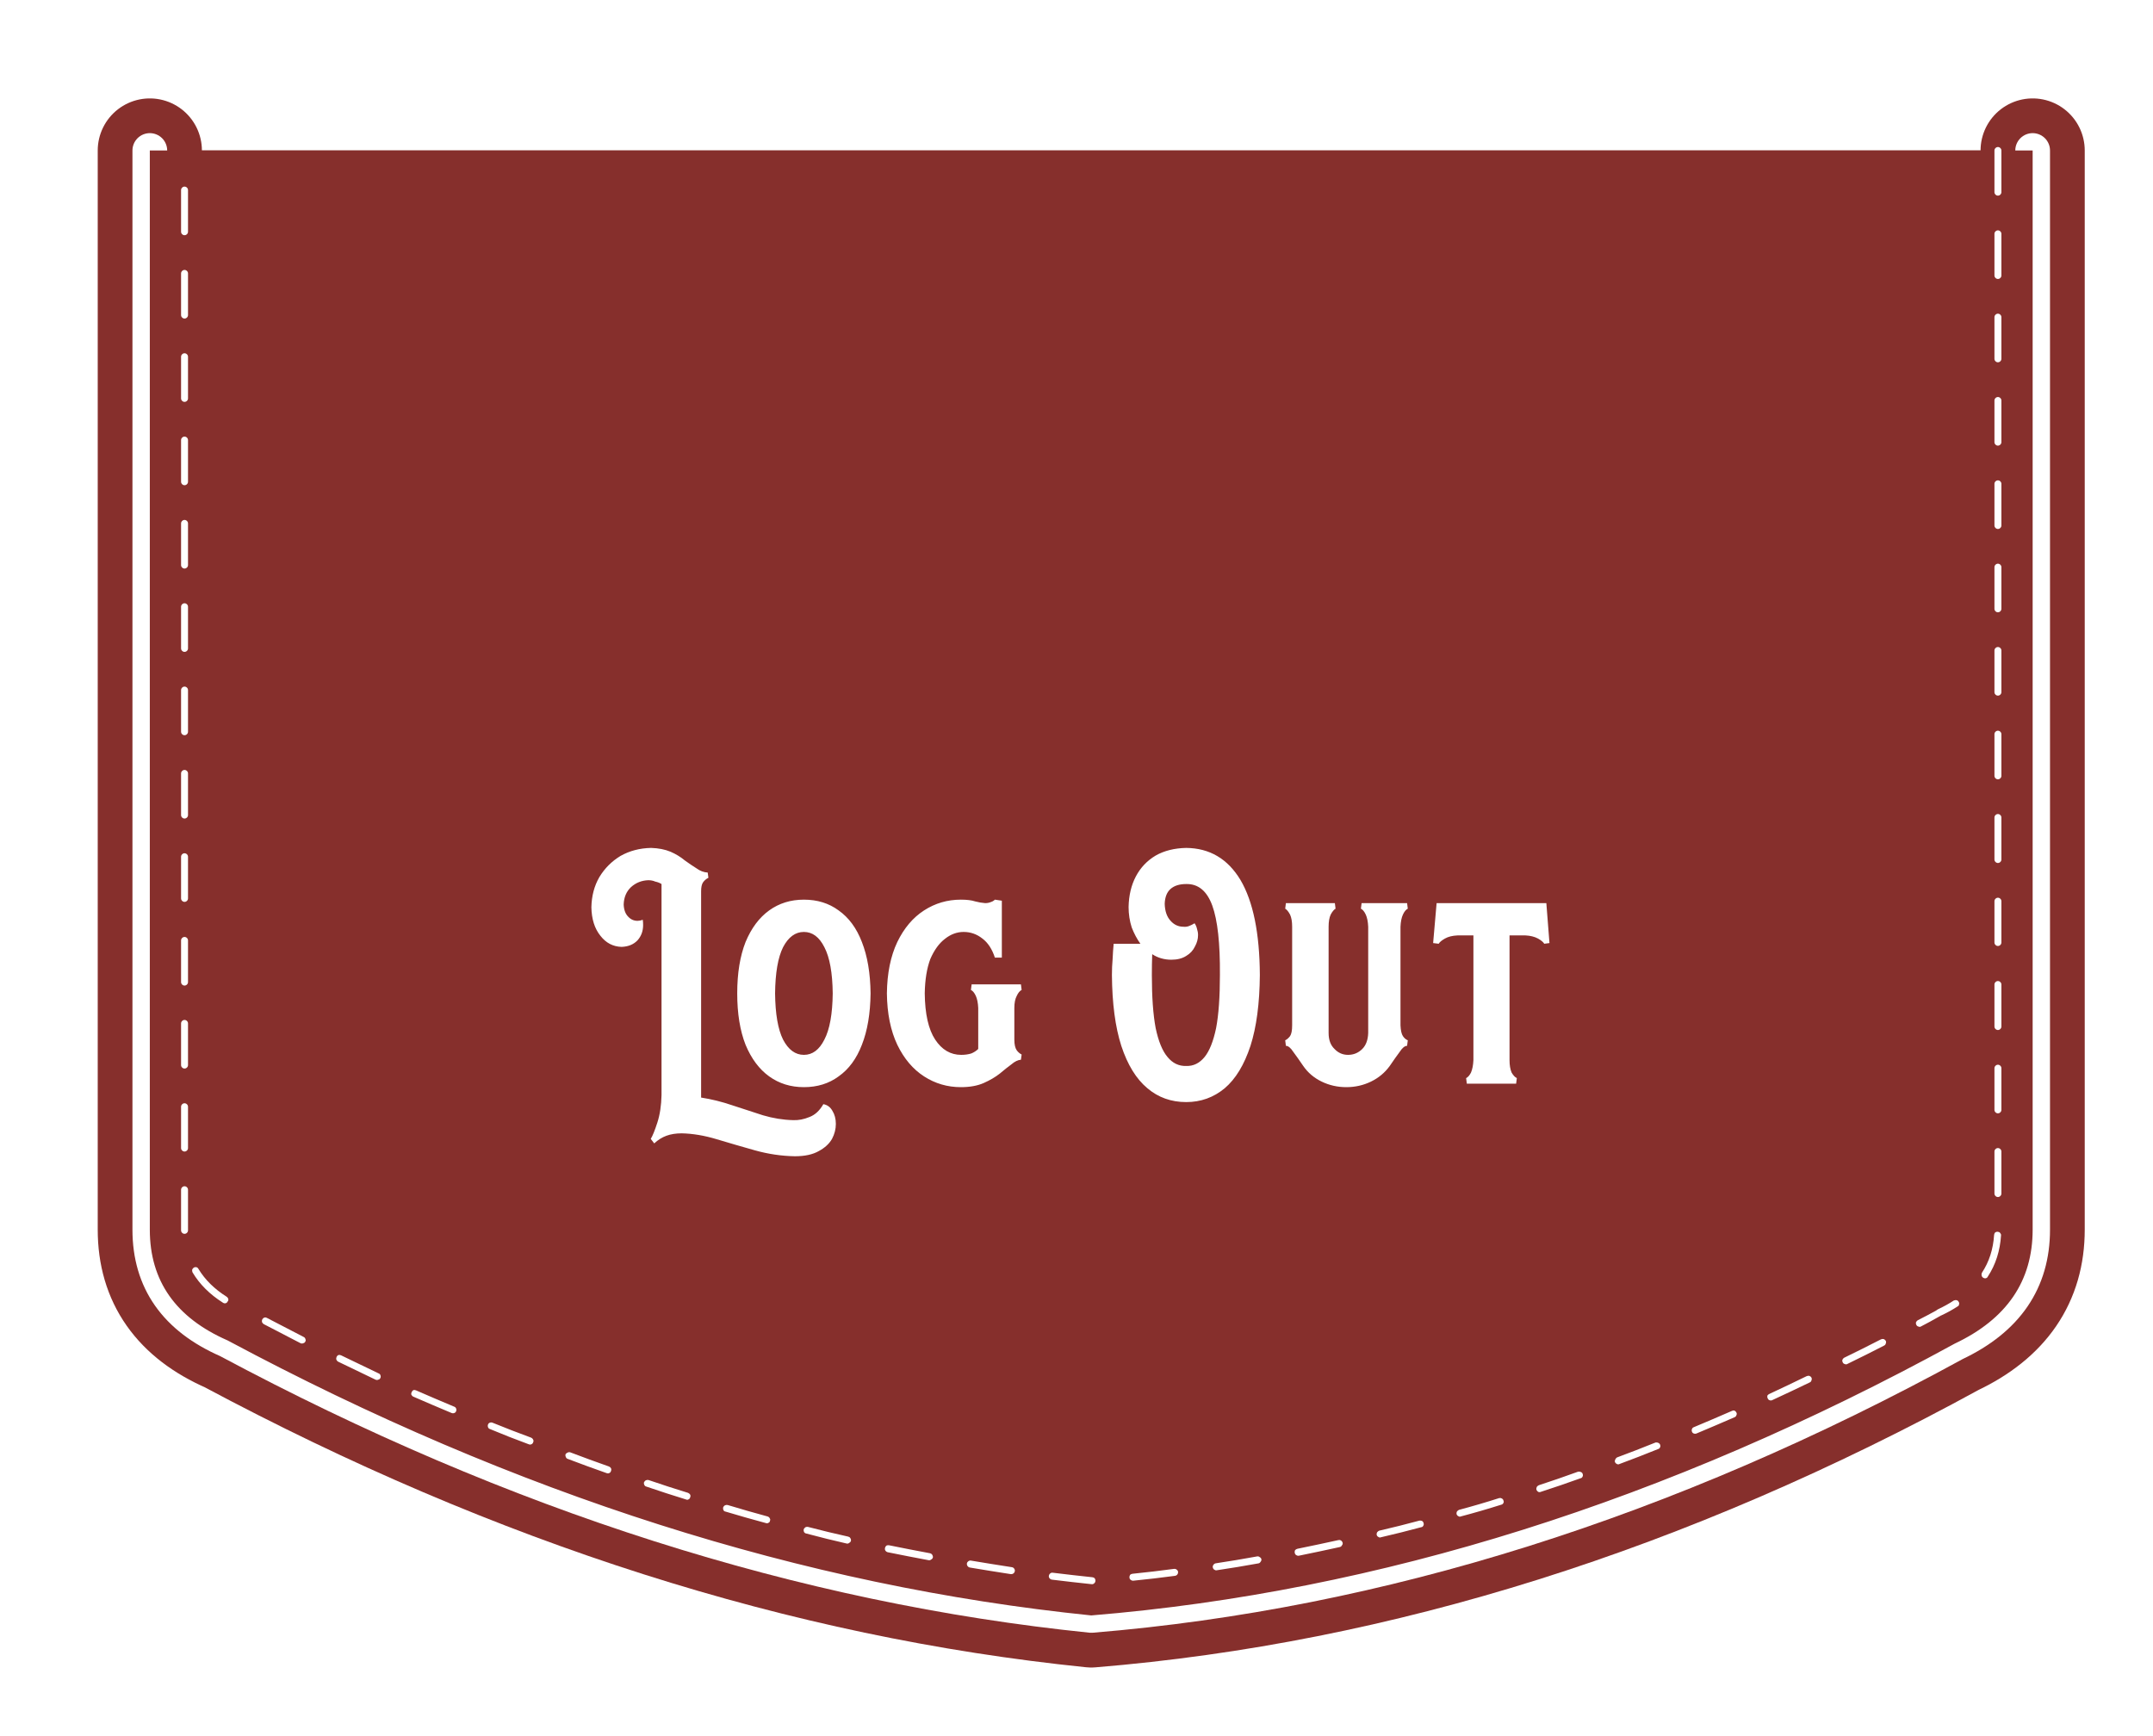 
<svg xmlns="http://www.w3.org/2000/svg" version="1.1" xmlns:xlink="http://www.w3.org/1999/xlink" preserveAspectRatio="none" x="0px" y="0px" width="310px" height="250px" viewBox="0 0 310 250">
<defs>
<filter id="Filter_1" x="-20%" y="-20%" width="140%" height="140%" color-interpolation-filters="sRGB">
<feFlood flood-color="#000000" flood-opacity="1" in="SourceGraphic" result="result1"/>

<feComposite in2="SourceGraphic" in="result1" operator="in" result="result2"/>

<feGaussianBlur in="result2" stdDeviation="1.333,1.333" result="result3"/>

<feOffset dx="2.121" dy="2.121" in="result3" result="result4"/>

<feComposite in2="result4" in="SourceGraphic" operator="over" result="result5"/>
</filter>
</defs>

<g id="Layer_5">
<g filter="url(#Filter_1)" transform="matrix( 1, 0, 0, 1, 0,0) ">
<g transform="matrix( 1, 0, 0, 1, 19.45,19.55) ">
<g id="Layer_3">
<g transform="matrix( 1, 0, 0, 1, 0,0) ">
<g>
<path stroke="#862F2C" stroke-width="15" stroke-linejoin="round" stroke-linecap="round" fill="none" d="
M 271.1 0
Q 271.1 54.05 271.1 109
L 271.1 109.05
Q 271.1 124.3 271.1 139.65 271.1 147.5 271.1 155.4 271.1 166.5 259.9 171.8 197.7 205.85 135.55 210.95 73.35 204.6 11.2 171.35 0 166.45 0 155.4 0 147.5 0 138.5 0 123.75 0 109.05
L 0 109
Q 0 54.5 0 0"/>
</g>
</g>
</g>

<g id="Layer_2">
<g transform="matrix( 1, 0, 0, 1, 0,0) ">
<g>
<g>
<path fill="#862F2C" stroke="none" d="
M 271.1 139.65
Q 271.1 124.3 271.1 109.05
L 271.1 109
Q 271.1 54.05 271.1 0
L 0 0
Q 0 54.5 0 109
L 0 109.05
Q 0 123.75 0 138.5 0 147.5 0 155.4 0 166.45 11.2 171.35 73.35 204.6 135.55 210.95 197.7 205.85 259.9 171.8 271.1 166.5 271.1 155.4 271.1 147.5 271.1 139.65 Z"/>
</g>
</g>

<g>
<path stroke="#FFFFFF" stroke-width="5" stroke-linejoin="round" stroke-linecap="round" fill="none" d="
M 271.1 0
Q 271.1 54.05 271.1 109
L 271.1 109.05
Q 271.1 124.3 271.1 139.65 271.1 147.5 271.1 155.4 271.1 166.5 259.9 171.8 197.7 205.85 135.55 210.95 73.35 204.6 11.2 171.35 0 166.45 0 155.4 0 147.5 0 138.5 0 123.75 0 109.05
L 0 109
Q 0 54.5 0 0"/>
</g>
</g>
</g>

<g id="Layer_1">
<g transform="matrix( 1, 0, 0, 1, 0,0) ">
<g>
<g>
<path fill="#862F2C" stroke="none" d="
M 265.6 5
L 265.6 0 0 0
Q 0 54.5 0 109
L 0 109.05
Q 0 123.75 0 138.5 0 147.5 0 155.4 0 166.45 11.2 171.35 73.35 204.6 135.55 210.95 197.7 205.85 259.9 171.8 271.1 166.5 271.1 155.4 271.1 147.5 271.1 139.65 271.1 124.3 271.1 109.05
L 271.1 109
Q 271.1 54.05 271.1 0
L 266.6 0 266.6 5
Q 266.6 5.5 266.6 6 266.598 6.205 266.45 6.35 266.305 6.498 266.1 6.5 265.895 6.498 265.75 6.35 265.602 6.205 265.6 6 265.6 5.5 265.6 5
M 265.6 12
Q 265.602 11.795 265.75 11.65 265.895 11.502 266.1 11.5 266.305 11.502 266.45 11.65 266.598 11.795 266.6 12 266.6 15 266.6 18 266.598 18.205 266.45 18.35 266.305 18.498 266.1 18.5 265.895 18.498 265.75 18.35 265.602 18.205 265.6 18 265.6 15 265.6 12
M 265.6 24
Q 265.602 23.795 265.75 23.65 265.895 23.502 266.1 23.5 266.305 23.502 266.45 23.65 266.598 23.795 266.6 24 266.6 27 266.6 30 266.598 30.205 266.45 30.35 266.305 30.498 266.1 30.5 265.895 30.498 265.75 30.35 265.602 30.205 265.6 30 265.6 27 265.6 24
M 266.45 35.65
Q 266.598 35.795 266.6 36 266.6 39 266.6 42 266.598 42.205 266.45 42.35 266.305 42.498 266.1 42.5 265.895 42.498 265.75 42.35 265.602 42.205 265.6 42 265.6 39 265.6 36 265.602 35.795 265.75 35.65 265.895 35.502 266.1 35.5 266.305 35.502 266.45 35.65
M 265.6 48
Q 265.602 47.795 265.75 47.65 265.895 47.502 266.1 47.5 266.305 47.502 266.45 47.65 266.598 47.795 266.6 48 266.6 51 266.6 54 266.598 54.205 266.45 54.35 266.305 54.498 266.1 54.5 265.895 54.498 265.75 54.35 265.602 54.205 265.6 54 265.6 51 265.6 48
M 265.6 60
Q 265.602 59.795 265.75 59.65 265.895 59.502 266.1 59.5 266.305 59.502 266.45 59.65 266.598 59.795 266.6 60 266.6 63 266.6 66 266.598 66.205 266.45 66.35 266.305 66.498 266.1 66.5 265.895 66.498 265.75 66.35 265.602 66.205 265.6 66 265.6 63 265.6 60
M 265.6 72
Q 265.602 71.795 265.75 71.65 265.895 71.502 266.1 71.5 266.305 71.502 266.45 71.65 266.598 71.795 266.6 72 266.6 75 266.6 78 266.598 78.205 266.45 78.35 266.305 78.498 266.1 78.5 265.895 78.498 265.75 78.35 265.602 78.205 265.6 78 265.6 75 265.6 72
M 266.45 83.7
Q 266.598 83.845 266.6 84.05 266.6 87.05 266.6 90.05 266.598 90.255 266.45 90.4 266.305 90.548 266.1 90.55 265.895 90.548 265.75 90.4 265.602 90.255 265.6 90.05 265.6 87.05 265.6 84.05 265.602 83.845 265.75 83.7 265.895 83.552 266.1 83.55 266.305 83.552 266.45 83.7
M 265.6 96.05
Q 265.602 95.845 265.75 95.7 265.895 95.552 266.1 95.55 266.305 95.552 266.45 95.7 266.598 95.845 266.6 96.05 266.6 99.05 266.6 102.1 266.598 102.305 266.45 102.45 266.305 102.598 266.1 102.6 265.895 102.598 265.75 102.45 265.602 102.305 265.6 102.1 265.6 99.05 265.6 96.05
M 182.8 197.3
Q 183.022 197.271 183.2 197.35 183.376 197.478 183.4 197.65 183.479 197.873 183.35 198.05 183.273 198.226 183.05 198.25 180.175 199.025 177.25 199.7 177.076 199.778 176.9 199.65 176.723 199.571 176.65 199.35 176.621 199.176 176.7 199 176.829 198.824 177 198.75 179.925 198.075 182.8 197.3
M 188.75 196.7
Q 188.578 196.779 188.4 196.65 188.225 196.573 188.15 196.35 188.121 196.178 188.2 196 188.327 195.825 188.5 195.75 191.412 194.975 194.3 194.05 194.495 194.008 194.65 194.1 194.861 194.2 194.9 194.4 194.992 194.595 194.9 194.75 194.8 194.961 194.6 195 191.688 195.925 188.75 196.7
M 200.3 193.15
Q 200.107 193.242 199.9 193.15 199.74 193.051 199.65 192.85 199.608 192.657 199.7 192.45 199.799 192.29 200 192.2 202.838 191.275 205.65 190.25 205.879 190.208 206.05 190.3 206.259 190.385 206.3 190.55 206.392 190.779 206.3 190.95 206.215 191.159 206 191.2 203.162 192.225 200.3 193.15
M 222.05 184.1
Q 222.12 183.92 222.3 183.85 225.05 182.7 227.8 181.5 227.987 181.408 228.15 181.45 228.367 181.555 228.45 181.75 228.542 181.937 228.45 182.1 228.394 182.317 228.2 182.4 225.45 183.6 222.7 184.75 222.499 184.829 222.3 184.75 222.12 184.681 222.05 184.5 221.97 184.3 222.05 184.1
M 211.6 189.15
Q 211.436 189.242 211.25 189.15 211.055 189.066 210.95 188.85 210.908 188.686 211 188.5 211.084 188.305 211.25 188.2 214.025 187.175 216.8 186.05 217.014 186.008 217.2 186.1 217.395 186.183 217.45 186.35 217.542 186.564 217.45 186.75 217.367 186.945 217.15 187 214.375 188.125 211.6 189.15
M 238.55 176.5
Q 238.772 176.408 238.95 176.45 239.165 176.541 239.25 176.7 239.342 176.921 239.25 177.1 239.208 177.315 239 177.4 236.312 178.7 233.6 179.95 233.415 180.042 233.2 179.95 233.034 179.896 232.95 179.7 232.858 179.515 232.9 179.3 233.004 179.135 233.2 179.05 235.887 177.8 238.55 176.5
M 266.6 109
L 266.6 109.05
Q 266.6 111.55 266.6 114.05 266.598 114.255 266.45 114.4 266.305 114.548 266.1 114.55 265.895 114.548 265.75 114.4 265.602 114.255 265.6 114.05 265.6 111.55 265.6 109.05
L 265.6 109
Q 265.6 108.55 265.6 108.1 265.602 107.895 265.75 107.75 265.895 107.602 266.1 107.6 266.305 107.602 266.45 107.75 266.598 107.895 266.6 108.1 266.6 108.55 266.6 109
M 265.6 120.1
Q 265.602 119.895 265.75 119.75 265.895 119.602 266.1 119.6 266.305 119.602 266.45 119.75 266.598 119.895 266.6 120.1 266.6 123.1 266.6 126.15 266.598 126.355 266.45 126.5 266.305 126.648 266.1 126.65 265.895 126.648 265.75 126.5 265.602 126.355 265.6 126.15 265.6 123.1 265.6 120.1
M 266.45 131.8
Q 266.598 131.945 266.6 132.15 266.6 135.15 266.6 138.15 266.598 138.355 266.45 138.5 266.305 138.648 266.1 138.65 265.895 138.648 265.75 138.5 265.602 138.355 265.6 138.15 265.6 135.15 265.6 132.15 265.602 131.945 265.75 131.8 265.895 131.652 266.1 131.65 266.305 131.652 266.45 131.8
M 265.6 144.15
Q 265.602 143.945 265.75 143.8 265.895 143.652 266.1 143.65 266.305 143.652 266.45 143.8 266.598 143.945 266.6 144.15 266.6 147.15 266.6 150.2 266.598 150.405 266.45 150.55 266.305 150.698 266.1 150.7 265.895 150.698 265.75 150.55 265.602 150.405 265.6 150.2 265.6 147.15 265.6 144.15
M 265.7 155.8
Q 265.875 155.687 266.05 155.7 266.284 155.716 266.4 155.85 266.562 156.025 266.55 156.2 266.341 159.564 264.65 162.15 264.557 162.352 264.35 162.4 264.149 162.441 263.95 162.3 263.797 162.207 263.75 162 263.709 161.799 263.8 161.6 265.359 159.236 265.55 156.15 265.566 155.965 265.7 155.8
M 249.95 171.8
Q 249.909 172.001 249.7 172.1 247.075 173.45 244.4 174.75 244.242 174.842 244.05 174.75 243.848 174.709 243.75 174.5 243.658 174.342 243.7 174.15 243.791 173.948 243.95 173.85 246.625 172.55 249.25 171.2 249.458 171.108 249.65 171.15 249.851 171.24 249.95 171.4 250.042 171.607 249.95 171.8
M 259.75 165.6
Q 259.964 165.521 260.15 165.55 260.371 165.623 260.45 165.8 260.579 165.975 260.5 166.15 260.489 166.371 260.3 166.45 259.252 167.138 257.95 167.75 257.938 167.764 257.9 167.75 257.871 167.783 257.85 167.8 257.806 167.844 257.75 167.85 256.387 168.637 255 169.35 254.843 169.442 254.65 169.35 254.45 169.311 254.35 169.1 254.258 168.944 254.3 168.75 254.39 168.55 254.55 168.45 255.887 167.775 257.2 167.05 257.339 166.928 257.5 166.85 258.748 166.262 259.75 165.6
M 5.35 5.35
Q 5.498 5.495 5.5 5.7 5.5 8.7 5.5 11.7 5.498 11.905 5.35 12.05 5.205 12.198 5 12.2 4.795 12.198 4.65 12.05 4.502 11.905 4.5 11.7 4.5 8.7 4.5 5.7 4.502 5.495 4.65 5.35 4.795 5.202 5 5.2 5.205 5.202 5.35 5.35
M 5.35 17.35
Q 5.498 17.495 5.5 17.7 5.5 20.7 5.5 23.7 5.498 23.905 5.35 24.05 5.205 24.198 5 24.2 4.795 24.198 4.65 24.05 4.502 23.905 4.5 23.7 4.5 20.7 4.5 17.7 4.502 17.495 4.65 17.35 4.795 17.202 5 17.2 5.205 17.202 5.35 17.35
M 5.35 29.35
Q 5.498 29.495 5.5 29.7 5.5 32.7 5.5 35.7 5.498 35.905 5.35 36.05 5.205 36.198 5 36.2 4.795 36.198 4.65 36.05 4.502 35.905 4.5 35.7 4.5 32.7 4.5 29.7 4.502 29.495 4.65 29.35 4.795 29.202 5 29.2 5.205 29.202 5.35 29.35
M 5.35 41.35
Q 5.498 41.495 5.5 41.7 5.5 44.7 5.5 47.7 5.498 47.905 5.35 48.05 5.205 48.198 5 48.2 4.795 48.198 4.65 48.05 4.502 47.905 4.5 47.7 4.5 44.7 4.5 41.7 4.502 41.495 4.65 41.35 4.795 41.202 5 41.2 5.205 41.202 5.35 41.35
M 5.35 53.35
Q 5.498 53.495 5.5 53.7 5.5 56.7 5.5 59.7 5.498 59.905 5.35 60.05 5.205 60.198 5 60.2 4.795 60.198 4.65 60.05 4.502 59.905 4.5 59.7 4.5 56.7 4.5 53.7 4.502 53.495 4.65 53.35 4.795 53.202 5 53.2 5.205 53.202 5.35 53.35
M 5.35 65.35
Q 5.498 65.495 5.5 65.7 5.5 68.7 5.5 71.7 5.498 71.905 5.35 72.05 5.205 72.198 5 72.2 4.795 72.198 4.65 72.05 4.502 71.905 4.5 71.7 4.5 68.7 4.5 65.7 4.502 65.495 4.65 65.35 4.795 65.202 5 65.2 5.205 65.202 5.35 65.35
M 5.35 77.35
Q 5.498 77.495 5.5 77.7 5.5 80.7 5.5 83.7 5.498 83.905 5.35 84.05 5.205 84.198 5 84.2 4.795 84.198 4.65 84.05 4.502 83.905 4.5 83.7 4.5 80.7 4.5 77.7 4.502 77.495 4.65 77.35 4.795 77.202 5 77.2 5.205 77.202 5.35 77.35
M 5.35 89.35
Q 5.498 89.495 5.5 89.7 5.5 92.7 5.5 95.7 5.498 95.905 5.35 96.05 5.205 96.198 5 96.2 4.795 96.198 4.65 96.05 4.502 95.905 4.5 95.7 4.5 92.7 4.5 89.7 4.502 89.495 4.65 89.35 4.795 89.202 5 89.2 5.205 89.202 5.35 89.35
M 5.35 101.35
Q 5.498 101.495 5.5 101.7 5.5 104.7 5.5 107.7 5.498 107.905 5.35 108.05 5.205 108.198 5 108.2 4.795 108.198 4.65 108.05 4.502 107.905 4.5 107.7 4.5 104.7 4.5 101.7 4.502 101.495 4.65 101.35 4.795 101.202 5 101.2 5.205 101.202 5.35 101.35
M 5.35 113.4
Q 5.498 113.545 5.5 113.75 5.5 116.75 5.5 119.75 5.498 119.955 5.35 120.1 5.205 120.248 5 120.25 4.795 120.248 4.65 120.1 4.502 119.955 4.5 119.75 4.5 116.75 4.5 113.75 4.502 113.545 4.65 113.4 4.795 113.252 5 113.25 5.205 113.252 5.35 113.4
M 5.35 125.35
Q 5.498 125.495 5.5 125.7 5.5 128.7 5.5 131.7 5.498 131.905 5.35 132.05 5.205 132.198 5 132.2 4.795 132.198 4.65 132.05 4.502 131.905 4.5 131.7 4.5 128.7 4.5 125.7 4.502 125.495 4.65 125.35 4.795 125.202 5 125.2 5.205 125.202 5.35 125.35
M 5.5 137.7
Q 5.5 138.1 5.5 138.5 5.5 141.1 5.5 143.65 5.498 143.855 5.35 144 5.205 144.148 5 144.15 4.795 144.148 4.65 144 4.502 143.855 4.5 143.65 4.5 141.1 4.5 138.5 4.5 138.1 4.5 137.7 4.502 137.495 4.65 137.35 4.795 137.202 5 137.2 5.205 137.202 5.35 137.35 5.498 137.495 5.5 137.7
M 22.1 171.75
Q 21.908 171.842 21.7 171.75 19.075 170.4 16.4 169 16.239 168.9 16.15 168.7 16.108 168.505 16.2 168.3 16.3 168.139 16.5 168.05 16.694 168.009 16.85 168.1 19.525 169.5 22.15 170.85 22.359 170.949 22.4 171.15 22.492 171.343 22.4 171.5 22.301 171.71 22.1 171.75
M 5.35 149.3
Q 5.498 149.445 5.5 149.65 5.5 152.6 5.5 155.4 5.5 155.45 5.5 155.5 5.498 155.705 5.35 155.85 5.205 155.998 5 156 4.795 155.998 4.65 155.85 4.502 155.705 4.5 155.5 4.5 155.45 4.5 155.4 4.5 152.6 4.5 149.65 4.502 149.445 4.65 149.3 4.795 149.152 5 149.15 5.205 149.152 5.35 149.3
M 6.15 161.55
Q 6.071 161.373 6.1 161.15 6.174 160.978 6.35 160.85 6.527 160.771 6.7 160.8 6.922 160.874 7 161.05 8.427 163.397 11.05 165.05 11.252 165.192 11.3 165.4 11.341 165.601 11.2 165.75 11.108 165.952 10.9 166 10.7 166.041 10.5 165.9 7.673 164.103 6.15 161.55
M 37.95 179.45
Q 37.756 179.367 37.65 179.15 37.608 178.987 37.7 178.8 37.783 178.605 37.95 178.5 38.163 178.458 38.35 178.55 41.1 179.75 43.85 180.9 44.03 180.97 44.1 181.15 44.179 181.35 44.1 181.55 44.03 181.731 43.85 181.8 43.651 181.879 43.45 181.8 40.7 180.65 37.95 179.45
M 32.9 177
Q 32.722 177.092 32.5 177 29.825 175.7 27.1 174.4 26.942 174.315 26.85 174.1 26.808 173.921 26.9 173.7 26.985 173.541 27.15 173.45 27.378 173.408 27.55 173.5 30.275 174.8 32.95 176.1 33.158 176.185 33.2 176.35 33.292 176.579 33.2 176.75 33.115 176.959 32.9 177
M 48.95 184.1
Q 48.769 184.043 48.7 183.85 48.621 183.65 48.7 183.45 48.769 183.27 48.95 183.2 49.15 183.121 49.35 183.2 52.138 184.337 54.9 185.35 55.116 185.455 55.2 185.65 55.292 185.835 55.2 186 55.145 186.216 54.95 186.3 54.764 186.392 54.55 186.3 51.763 185.275 48.95 184.1
M 60.15 188.4
Q 59.984 188.345 59.9 188.15 59.808 187.965 59.85 187.75 59.955 187.584 60.15 187.5 60.336 187.408 60.5 187.45 63.325 188.525 66.1 189.5 66.315 189.591 66.4 189.75 66.492 189.971 66.4 190.15 66.359 190.365 66.15 190.45 65.979 190.542 65.75 190.45 62.975 189.475 60.15 188.4
M 71.4 191.5
Q 71.607 191.408 71.8 191.45 74.65 192.425 77.5 193.3 77.701 193.39 77.8 193.55 77.892 193.756 77.8 193.95 77.761 194.151 77.55 194.25 77.393 194.341 77.2 194.25 74.35 193.375 71.5 192.4 71.299 192.36 71.2 192.15 71.108 191.993 71.15 191.8 71.24 191.599 71.4 191.5
M 82.9 196
Q 82.701 195.974 82.6 195.8 82.508 195.608 82.55 195.4 82.626 195.201 82.8 195.1 82.992 195.009 83.2 195.05 86.087 195.925 88.95 196.7 89.173 196.775 89.25 196.95 89.379 197.128 89.3 197.3 89.275 197.523 89.1 197.6 88.922 197.729 88.7 197.65 85.812 196.875 82.9 196
M 159.95 203.2
Q 159.843 203.404 159.65 203.45 156.637 204 153.6 204.45 153.419 204.477 153.25 204.35 153.082 204.228 153.05 204 153.023 203.819 153.15 203.65 153.272 203.482 153.45 203.45 156.463 203 159.45 202.45 159.654 202.422 159.8 202.55 160.004 202.657 160.05 202.85 160.078 203.054 159.95 203.2
M 147.45 204.25
Q 147.682 204.223 147.85 204.35 148.019 204.473 148.05 204.65 148.077 204.882 147.95 205.05 147.827 205.218 147.6 205.25 144.612 205.65 141.6 205.95 141.39 205.963 141.2 205.8 141.068 205.699 141.05 205.5 141.036 205.29 141.15 205.1 141.301 204.968 141.5 204.95 144.488 204.65 147.45 204.25
M 135.95 206.35
Q 135.809 206.476 135.6 206.45 132.75 206.15 129.9 205.8 129.686 205.769 129.55 205.6 129.423 205.446 129.45 205.25 129.481 205.036 129.65 204.9 129.805 204.774 130 204.8 132.85 205.15 135.7 205.45 135.913 205.468 136.05 205.6 136.176 205.791 136.15 206 136.132 206.212 135.95 206.35
M 124.1 204
Q 124.328 204.032 124.45 204.2 124.577 204.369 124.55 204.55 124.518 204.778 124.35 204.9 124.181 205.027 123.95 205 121.025 204.55 118.05 204.05 117.871 204.017 117.75 203.85 117.622 203.68 117.65 203.45 117.683 203.271 117.85 203.15 118.02 203.023 118.2 203.05 121.175 203.55 124.1 204
M 112.35 202
Q 112.543 202.046 112.65 202.2 112.778 202.397 112.75 202.6 112.704 202.793 112.5 202.9 112.353 203.028 112.15 203 109.2 202.45 106.25 201.85 106.044 201.803 105.9 201.6 105.81 201.452 105.85 201.25 105.897 201.044 106.05 200.9 106.247 200.81 106.45 200.85 109.4 201.45 112.35 202
M 100.55 199.6
Q 100.758 199.648 100.85 199.8 100.991 199.999 100.95 200.2 100.902 200.408 100.7 200.5 100.551 200.641 100.35 200.6 97.438 199.938 94.5 199.15 94.327 199.126 94.2 198.95 94.121 198.773 94.15 198.55 94.224 198.378 94.4 198.25 94.578 198.171 94.75 198.2 97.662 198.963 100.55 199.6
M 171.15 200.1
Q 171.351 200.059 171.5 200.15 171.703 200.293 171.75 200.5 171.791 200.701 171.65 200.85 171.557 201.052 171.35 201.1 168.4 201.75 165.45 202.35 165.247 202.39 165.05 202.25 164.897 202.156 164.85 201.95 164.81 201.748 164.9 201.55 165.044 201.397 165.25 201.35 168.2 200.75 171.15 200.1 Z"/>

<path fill="#FFFFFF" stroke="none" d="
M 171.5 200.15
Q 171.351 200.059 171.15 200.1 168.2 200.75 165.25 201.35 165.044 201.397 164.9 201.55 164.81 201.748 164.85 201.95 164.897 202.156 165.05 202.25 165.247 202.39 165.45 202.35 168.4 201.75 171.35 201.1 171.557 201.052 171.65 200.85 171.791 200.701 171.75 200.5 171.703 200.293 171.5 200.15
M 100.85 199.8
Q 100.758 199.648 100.55 199.6 97.662 198.963 94.75 198.2 94.578 198.171 94.4 198.25 94.224 198.378 94.15 198.55 94.121 198.773 94.2 198.95 94.327 199.126 94.5 199.15 97.438 199.938 100.35 200.6 100.551 200.641 100.7 200.5 100.902 200.408 100.95 200.2 100.991 199.999 100.85 199.8
M 112.65 202.2
Q 112.543 202.046 112.35 202 109.4 201.45 106.45 200.85 106.247 200.81 106.05 200.9 105.897 201.044 105.85 201.25 105.81 201.452 105.9 201.6 106.044 201.803 106.25 201.85 109.2 202.45 112.15 203 112.353 203.028 112.5 202.9 112.704 202.793 112.75 202.6 112.778 202.397 112.65 202.2
M 124.45 204.2
Q 124.328 204.032 124.1 204 121.175 203.55 118.2 203.05 118.02 203.023 117.85 203.15 117.683 203.271 117.65 203.45 117.622 203.68 117.75 203.85 117.871 204.017 118.05 204.05 121.025 204.55 123.95 205 124.181 205.027 124.35 204.9 124.518 204.778 124.55 204.55 124.577 204.369 124.45 204.2
M 135.6 206.45
Q 135.809 206.476 135.95 206.35 136.132 206.212 136.15 206 136.176 205.791 136.05 205.6 135.913 205.468 135.7 205.45 132.85 205.15 130 204.8 129.805 204.774 129.65 204.9 129.481 205.036 129.45 205.25 129.423 205.446 129.55 205.6 129.686 205.769 129.9 205.8 132.75 206.15 135.6 206.45
M 147.85 204.35
Q 147.682 204.223 147.45 204.25 144.488 204.65 141.5 204.95 141.301 204.968 141.15 205.1 141.036 205.29 141.05 205.5 141.068 205.699 141.2 205.8 141.39 205.963 141.6 205.95 144.612 205.65 147.6 205.25 147.827 205.218 147.95 205.05 148.077 204.882 148.05 204.65 148.019 204.473 147.85 204.35
M 159.65 203.45
Q 159.843 203.404 159.95 203.2 160.078 203.054 160.05 202.85 160.004 202.657 159.8 202.55 159.654 202.422 159.45 202.45 156.463 203 153.45 203.45 153.272 203.482 153.15 203.65 153.023 203.819 153.05 204 153.082 204.228 153.25 204.35 153.419 204.477 153.6 204.45 156.637 204 159.65 203.45
M 82.6 195.8
Q 82.701 195.974 82.9 196 85.812 196.875 88.7 197.65 88.922 197.729 89.1 197.6 89.275 197.523 89.3 197.3 89.379 197.128 89.25 196.95 89.173 196.775 88.95 196.7 86.087 195.925 83.2 195.05 82.992 195.009 82.8 195.1 82.626 195.201 82.55 195.4 82.508 195.608 82.6 195.8
M 71.8 191.45
Q 71.607 191.408 71.4 191.5 71.24 191.599 71.15 191.8 71.108 191.993 71.2 192.15 71.299 192.36 71.5 192.4 74.35 193.375 77.2 194.25 77.393 194.341 77.55 194.25 77.761 194.151 77.8 193.95 77.892 193.756 77.8 193.55 77.701 193.39 77.5 193.3 74.65 192.425 71.8 191.45
M 59.9 188.15
Q 59.984 188.345 60.15 188.4 62.975 189.475 65.75 190.45 65.979 190.542 66.15 190.45 66.359 190.365 66.4 190.15 66.492 189.971 66.4 189.75 66.315 189.591 66.1 189.5 63.325 188.525 60.5 187.45 60.336 187.408 60.15 187.5 59.955 187.584 59.85 187.75 59.808 187.965 59.9 188.15
M 48.7 183.85
Q 48.769 184.043 48.95 184.1 51.763 185.275 54.55 186.3 54.764 186.392 54.95 186.3 55.145 186.216 55.2 186 55.292 185.835 55.2 185.65 55.116 185.455 54.9 185.35 52.138 184.337 49.35 183.2 49.15 183.121 48.95 183.2 48.769 183.27 48.7 183.45 48.621 183.65 48.7 183.85
M 32.5 177
Q 32.722 177.092 32.9 177 33.115 176.959 33.2 176.75 33.292 176.579 33.2 176.35 33.158 176.185 32.95 176.1 30.275 174.8 27.55 173.5 27.378 173.408 27.15 173.45 26.985 173.541 26.9 173.7 26.808 173.921 26.85 174.1 26.942 174.315 27.1 174.4 29.825 175.7 32.5 177
M 37.65 179.15
Q 37.756 179.367 37.95 179.45 40.7 180.65 43.45 181.8 43.651 181.879 43.85 181.8 44.03 181.731 44.1 181.55 44.179 181.35 44.1 181.15 44.03 180.97 43.85 180.9 41.1 179.75 38.35 178.55 38.163 178.458 37.95 178.5 37.783 178.605 37.7 178.8 37.608 178.987 37.65 179.15
M 6.1 161.15
Q 6.071 161.373 6.15 161.55 7.673 164.103 10.5 165.9 10.7 166.041 10.9 166 11.108 165.952 11.2 165.75 11.341 165.601 11.3 165.4 11.252 165.192 11.05 165.05 8.427 163.397 7 161.05 6.922 160.874 6.7 160.8 6.527 160.771 6.35 160.85 6.174 160.978 6.1 161.15
M 5.5 149.65
Q 5.498 149.445 5.35 149.3 5.205 149.152 5 149.15 4.795 149.152 4.65 149.3 4.502 149.445 4.5 149.65 4.5 152.6 4.5 155.4 4.5 155.45 4.5 155.5 4.502 155.705 4.65 155.85 4.795 155.998 5 156 5.205 155.998 5.35 155.85 5.498 155.705 5.5 155.5 5.5 155.45 5.5 155.4 5.5 152.6 5.5 149.65
M 21.7 171.75
Q 21.908 171.842 22.1 171.75 22.301 171.71 22.4 171.5 22.492 171.343 22.4 171.15 22.359 170.949 22.15 170.85 19.525 169.5 16.85 168.1 16.694 168.009 16.5 168.05 16.3 168.139 16.2 168.3 16.108 168.505 16.15 168.7 16.239 168.9 16.4 169 19.075 170.4 21.7 171.75
M 5.5 138.5
Q 5.5 138.1 5.5 137.7 5.498 137.495 5.35 137.35 5.205 137.202 5 137.2 4.795 137.202 4.65 137.35 4.502 137.495 4.5 137.7 4.5 138.1 4.5 138.5 4.5 141.1 4.5 143.65 4.502 143.855 4.65 144 4.795 144.148 5 144.15 5.205 144.148 5.35 144 5.498 143.855 5.5 143.65 5.5 141.1 5.5 138.5
M 5.5 125.7
Q 5.498 125.495 5.35 125.35 5.205 125.202 5 125.2 4.795 125.202 4.65 125.35 4.502 125.495 4.5 125.7 4.5 128.7 4.5 131.7 4.502 131.905 4.65 132.05 4.795 132.198 5 132.2 5.205 132.198 5.35 132.05 5.498 131.905 5.5 131.7 5.5 128.7 5.5 125.7
M 5.5 113.75
Q 5.498 113.545 5.35 113.4 5.205 113.252 5 113.25 4.795 113.252 4.65 113.4 4.502 113.545 4.5 113.75 4.5 116.75 4.5 119.75 4.502 119.955 4.65 120.1 4.795 120.248 5 120.25 5.205 120.248 5.35 120.1 5.498 119.955 5.5 119.75 5.5 116.75 5.5 113.75
M 5.5 101.7
Q 5.498 101.495 5.35 101.35 5.205 101.202 5 101.2 4.795 101.202 4.65 101.35 4.502 101.495 4.5 101.7 4.5 104.7 4.5 107.7 4.502 107.905 4.65 108.05 4.795 108.198 5 108.2 5.205 108.198 5.35 108.05 5.498 107.905 5.5 107.7 5.5 104.7 5.5 101.7
M 5.5 89.7
Q 5.498 89.495 5.35 89.35 5.205 89.202 5 89.2 4.795 89.202 4.65 89.35 4.502 89.495 4.5 89.7 4.5 92.7 4.5 95.7 4.502 95.905 4.65 96.05 4.795 96.198 5 96.2 5.205 96.198 5.35 96.05 5.498 95.905 5.5 95.7 5.5 92.7 5.5 89.7
M 5.5 77.7
Q 5.498 77.495 5.35 77.35 5.205 77.202 5 77.2 4.795 77.202 4.65 77.35 4.502 77.495 4.5 77.7 4.5 80.7 4.5 83.7 4.502 83.905 4.65 84.05 4.795 84.198 5 84.2 5.205 84.198 5.35 84.05 5.498 83.905 5.5 83.7 5.5 80.7 5.5 77.7
M 5.5 65.7
Q 5.498 65.495 5.35 65.35 5.205 65.202 5 65.2 4.795 65.202 4.65 65.35 4.502 65.495 4.5 65.7 4.5 68.7 4.5 71.7 4.502 71.905 4.65 72.05 4.795 72.198 5 72.2 5.205 72.198 5.35 72.05 5.498 71.905 5.5 71.7 5.5 68.7 5.5 65.7
M 5.5 53.7
Q 5.498 53.495 5.35 53.35 5.205 53.202 5 53.2 4.795 53.202 4.65 53.35 4.502 53.495 4.5 53.7 4.5 56.7 4.5 59.7 4.502 59.905 4.65 60.05 4.795 60.198 5 60.2 5.205 60.198 5.35 60.05 5.498 59.905 5.5 59.7 5.5 56.7 5.5 53.7
M 5.5 41.7
Q 5.498 41.495 5.35 41.35 5.205 41.202 5 41.2 4.795 41.202 4.65 41.35 4.502 41.495 4.5 41.7 4.5 44.7 4.5 47.7 4.502 47.905 4.65 48.05 4.795 48.198 5 48.2 5.205 48.198 5.35 48.05 5.498 47.905 5.5 47.7 5.5 44.7 5.5 41.7
M 5.5 29.7
Q 5.498 29.495 5.35 29.35 5.205 29.202 5 29.2 4.795 29.202 4.65 29.35 4.502 29.495 4.5 29.7 4.5 32.7 4.5 35.7 4.502 35.905 4.65 36.05 4.795 36.198 5 36.2 5.205 36.198 5.35 36.05 5.498 35.905 5.5 35.7 5.5 32.7 5.5 29.7
M 5.5 17.7
Q 5.498 17.495 5.35 17.35 5.205 17.202 5 17.2 4.795 17.202 4.65 17.35 4.502 17.495 4.5 17.7 4.5 20.7 4.5 23.7 4.502 23.905 4.65 24.05 4.795 24.198 5 24.2 5.205 24.198 5.35 24.05 5.498 23.905 5.5 23.7 5.5 20.7 5.5 17.7
M 5.5 5.7
Q 5.498 5.495 5.35 5.35 5.205 5.202 5 5.2 4.795 5.202 4.65 5.35 4.502 5.495 4.5 5.7 4.5 8.7 4.5 11.7 4.502 11.905 4.65 12.05 4.795 12.198 5 12.2 5.205 12.198 5.35 12.05 5.498 11.905 5.5 11.7 5.5 8.7 5.5 5.7
M 260.15 165.55
Q 259.964 165.521 259.75 165.6 258.748 166.262 257.5 166.85 257.339 166.928 257.2 167.05 255.887 167.775 254.55 168.45 254.39 168.55 254.3 168.75 254.258 168.944 254.35 169.1 254.45 169.311 254.65 169.35 254.843 169.442 255 169.35 256.387 168.637 257.75 167.85 257.806 167.844 257.85 167.8 257.871 167.783 257.9 167.75 257.938 167.764 257.95 167.75 259.252 167.138 260.3 166.45 260.489 166.371 260.5 166.15 260.579 165.975 260.45 165.8 260.371 165.623 260.15 165.55
M 249.7 172.1
Q 249.909 172.001 249.95 171.8 250.042 171.607 249.95 171.4 249.851 171.24 249.65 171.15 249.458 171.108 249.25 171.2 246.625 172.55 243.95 173.85 243.791 173.948 243.7 174.15 243.658 174.342 243.75 174.5 243.848 174.709 244.05 174.75 244.242 174.842 244.4 174.75 247.075 173.45 249.7 172.1
M 266.05 155.7
Q 265.875 155.687 265.7 155.8 265.566 155.965 265.55 156.15 265.359 159.236 263.8 161.6 263.709 161.799 263.75 162 263.797 162.207 263.95 162.3 264.149 162.441 264.35 162.4 264.557 162.352 264.65 162.15 266.341 159.564 266.55 156.2 266.562 156.025 266.4 155.85 266.284 155.716 266.05 155.7
M 265.75 143.8
Q 265.602 143.945 265.6 144.15 265.6 147.15 265.6 150.2 265.602 150.405 265.75 150.55 265.895 150.698 266.1 150.7 266.305 150.698 266.45 150.55 266.598 150.405 266.6 150.2 266.6 147.15 266.6 144.15 266.598 143.945 266.45 143.8 266.305 143.652 266.1 143.65 265.895 143.652 265.75 143.8
M 266.6 132.15
Q 266.598 131.945 266.45 131.8 266.305 131.652 266.1 131.65 265.895 131.652 265.75 131.8 265.602 131.945 265.6 132.15 265.6 135.15 265.6 138.15 265.602 138.355 265.75 138.5 265.895 138.648 266.1 138.65 266.305 138.648 266.45 138.5 266.598 138.355 266.6 138.15 266.6 135.15 266.6 132.15
M 265.75 119.75
Q 265.602 119.895 265.6 120.1 265.6 123.1 265.6 126.15 265.602 126.355 265.75 126.5 265.895 126.648 266.1 126.65 266.305 126.648 266.45 126.5 266.598 126.355 266.6 126.15 266.6 123.1 266.6 120.1 266.598 119.895 266.45 119.75 266.305 119.602 266.1 119.6 265.895 119.602 265.75 119.75
M 266.6 109.05
L 266.6 109
Q 266.6 108.55 266.6 108.1 266.598 107.895 266.45 107.75 266.305 107.602 266.1 107.6 265.895 107.602 265.75 107.75 265.602 107.895 265.6 108.1 265.6 108.55 265.6 109
L 265.6 109.05
Q 265.6 111.55 265.6 114.05 265.602 114.255 265.75 114.4 265.895 114.548 266.1 114.55 266.305 114.548 266.45 114.4 266.598 114.255 266.6 114.05 266.6 111.55 266.6 109.05
M 238.95 176.45
Q 238.772 176.408 238.55 176.5 235.887 177.8 233.2 179.05 233.004 179.135 232.9 179.3 232.858 179.515 232.95 179.7 233.034 179.896 233.2 179.95 233.415 180.042 233.6 179.95 236.312 178.7 239 177.4 239.208 177.315 239.25 177.1 239.342 176.921 239.25 176.7 239.165 176.541 238.95 176.45
M 211.25 189.15
Q 211.436 189.242 211.6 189.15 214.375 188.125 217.15 187 217.367 186.945 217.45 186.75 217.542 186.564 217.45 186.35 217.395 186.183 217.2 186.1 217.014 186.008 216.8 186.05 214.025 187.175 211.25 188.2 211.084 188.305 211 188.5 210.908 188.686 210.95 188.85 211.055 189.066 211.25 189.15
M 222.3 183.85
Q 222.12 183.92 222.05 184.1 221.97 184.3 222.05 184.5 222.12 184.681 222.3 184.75 222.499 184.829 222.7 184.75 225.45 183.6 228.2 182.4 228.394 182.317 228.45 182.1 228.542 181.937 228.45 181.75 228.367 181.555 228.15 181.45 227.987 181.408 227.8 181.5 225.05 182.7 222.3 183.85
M 199.9 193.15
Q 200.107 193.242 200.3 193.15 203.162 192.225 206 191.2 206.215 191.159 206.3 190.95 206.392 190.779 206.3 190.55 206.259 190.385 206.05 190.3 205.879 190.208 205.65 190.25 202.838 191.275 200 192.2 199.799 192.29 199.7 192.45 199.608 192.657 199.65 192.85 199.74 193.051 199.9 193.15
M 188.4 196.65
Q 188.578 196.779 188.75 196.7 191.688 195.925 194.6 195 194.8 194.961 194.9 194.75 194.992 194.595 194.9 194.4 194.861 194.2 194.65 194.1 194.495 194.008 194.3 194.05 191.412 194.975 188.5 195.75 188.327 195.825 188.2 196 188.121 196.178 188.15 196.35 188.225 196.573 188.4 196.65
M 183.2 197.35
Q 183.022 197.271 182.8 197.3 179.925 198.075 177 198.75 176.829 198.824 176.7 199 176.621 199.176 176.65 199.35 176.723 199.571 176.9 199.65 177.076 199.778 177.25 199.7 180.175 199.025 183.05 198.25 183.273 198.226 183.35 198.05 183.479 197.873 183.4 197.65 183.376 197.478 183.2 197.35
M 265.75 95.7
Q 265.602 95.845 265.6 96.05 265.6 99.05 265.6 102.1 265.602 102.305 265.75 102.45 265.895 102.598 266.1 102.6 266.305 102.598 266.45 102.45 266.598 102.305 266.6 102.1 266.6 99.05 266.6 96.05 266.598 95.845 266.45 95.7 266.305 95.552 266.1 95.55 265.895 95.552 265.75 95.7
M 266.6 84.05
Q 266.598 83.845 266.45 83.7 266.305 83.552 266.1 83.55 265.895 83.552 265.75 83.7 265.602 83.845 265.6 84.05 265.6 87.05 265.6 90.05 265.602 90.255 265.75 90.4 265.895 90.548 266.1 90.55 266.305 90.548 266.45 90.4 266.598 90.255 266.6 90.05 266.6 87.05 266.6 84.05
M 265.75 71.65
Q 265.602 71.795 265.6 72 265.6 75 265.6 78 265.602 78.205 265.75 78.35 265.895 78.498 266.1 78.5 266.305 78.498 266.45 78.35 266.598 78.205 266.6 78 266.6 75 266.6 72 266.598 71.795 266.45 71.65 266.305 71.502 266.1 71.5 265.895 71.502 265.75 71.65
M 265.75 59.65
Q 265.602 59.795 265.6 60 265.6 63 265.6 66 265.602 66.205 265.75 66.35 265.895 66.498 266.1 66.5 266.305 66.498 266.45 66.35 266.598 66.205 266.6 66 266.6 63 266.6 60 266.598 59.795 266.45 59.65 266.305 59.502 266.1 59.5 265.895 59.502 265.75 59.65
M 265.75 47.65
Q 265.602 47.795 265.6 48 265.6 51 265.6 54 265.602 54.205 265.75 54.35 265.895 54.498 266.1 54.5 266.305 54.498 266.45 54.35 266.598 54.205 266.6 54 266.6 51 266.6 48 266.598 47.795 266.45 47.65 266.305 47.502 266.1 47.5 265.895 47.502 265.75 47.65
M 266.6 36
Q 266.598 35.795 266.45 35.65 266.305 35.502 266.1 35.5 265.895 35.502 265.75 35.65 265.602 35.795 265.6 36 265.6 39 265.6 42 265.602 42.205 265.75 42.35 265.895 42.498 266.1 42.5 266.305 42.498 266.45 42.35 266.598 42.205 266.6 42 266.6 39 266.6 36
M 265.75 23.65
Q 265.602 23.795 265.6 24 265.6 27 265.6 30 265.602 30.205 265.75 30.35 265.895 30.498 266.1 30.5 266.305 30.498 266.45 30.35 266.598 30.205 266.6 30 266.6 27 266.6 24 266.598 23.795 266.45 23.65 266.305 23.502 266.1 23.5 265.895 23.502 265.75 23.65
M 265.75 11.65
Q 265.602 11.795 265.6 12 265.6 15 265.6 18 265.602 18.205 265.75 18.35 265.895 18.498 266.1 18.5 266.305 18.498 266.45 18.35 266.598 18.205 266.6 18 266.6 15 266.6 12 266.598 11.795 266.45 11.65 266.305 11.502 266.1 11.5 265.895 11.502 265.75 11.65
M 266.1 -0.5
Q 265.895 -0.498 265.75 -0.35 265.602 -0.205 265.6 0
L 265.6 5
Q 265.6 5.5 265.6 6 265.602 6.205 265.75 6.35 265.895 6.498 266.1 6.5 266.305 6.498 266.45 6.35 266.598 6.205 266.6 6 266.6 5.5 266.6 5
L 266.6 0
Q 266.598 -0.205 266.45 -0.35 266.305 -0.498 266.1 -0.5 Z"/>
</g>
</g>
</g>
</g>
</g>
</g>
</g>

<g id="Layer_2">
<g transform="matrix( 1, 0, 0, 1, 0,0) ">
<g>
<g>
<path fill="#FFFFFF" stroke="none" d="
M 219.65 134.7
Q 220.7 134.75 221.45 135.15 222.15 135.55 222.35 135.9
L 223.1 135.8 222.65 130.05 206.85 130.05 206.35 135.8 207.15 135.9
Q 207.35 135.55 208.05 135.15 208.75 134.75 209.85 134.7
L 212.15 134.7 212.15 152.65
Q 212.1 153.75 211.8 154.45 211.5 155.05 211.1 155.25
L 211.2 156.05 218.3 156.05 218.4 155.25
Q 218 155.05 217.65 154.45 217.35 153.75 217.35 152.65
L 217.35 134.7 219.65 134.7
M 202.7 130.85
L 202.6 130.05 196.05 130.05 195.95 130.85
Q 196.35 131.05 196.65 131.7 196.95 132.35 197 133.45
L 197 148.75
Q 196.95 150.25 196.15 151.05 195.3 151.9 194.1 151.9 192.95 151.9 192.15 151.05 191.3 150.25 191.3 148.75
L 191.3 133.45
Q 191.3 132.35 191.6 131.7 191.95 131.05 192.3 130.85
L 192.2 130.05 185.15 130.05 185.05 130.85
Q 185.4 131.05 185.75 131.7 186.05 132.35 186.05 133.45
L 186.05 147.65
Q 186.05 148.75 185.75 149.2 185.4 149.65 185.05 149.8
L 185.15 150.6
Q 185.65 150.6 186.2 151.45 186.8 152.25 187.65 153.5 188.65 154.95 190.3 155.75 191.95 156.55 193.85 156.55 195.75 156.55 197.4 155.75 199.05 154.95 200.1 153.5 200.95 152.25 201.55 151.45 202.1 150.6 202.6 150.6
L 202.7 149.8
Q 202.3 149.65 202 149.2 201.7 148.75 201.65 147.65
L 201.65 133.45
Q 201.7 132.35 202 131.7 202.3 131.05 202.7 130.85
M 170.8 122.1
Q 168.25 122.15 166.4 123.2 164.55 124.3 163.55 126.2 162.55 128.1 162.5 130.6 162.5 132.15 162.95 133.55 163.45 134.85 164.2 135.9
L 160.35 135.9
Q 160.25 136.95 160.2 138.1 160.1 139.2 160.1 140.4 160.15 146.55 161.45 150.6 162.8 154.7 165.2 156.7 167.55 158.7 170.8 158.7 173.95 158.7 176.35 156.7 178.7 154.7 180.05 150.6 181.35 146.55 181.4 140.4 181.35 131.35 178.6 126.7 175.85 122.15 170.8 122.1
M 172.5 134.65
Q 172.5 134.2 172.35 133.75 172.25 133.3 172 132.95 171.6 133.2 171.2 133.35 170.8 133.5 170.4 133.45 169.3 133.45 168.55 132.6 167.75 131.75 167.7 130.15 167.75 128.7 168.55 128 169.35 127.3 170.8 127.3 173.4 127.25 174.55 130.4 175.7 133.55 175.65 140.4 175.65 145.15 175.1 148.05 174.5 150.9 173.45 152.2 172.35 153.55 170.8 153.5 169.2 153.55 168.1 152.2 167 150.9 166.4 148.05 165.85 145.15 165.85 140.4 165.85 138.85 165.9 137.4 166.5 137.8 167.2 138 167.9 138.2 168.65 138.2 169.95 138.2 170.8 137.65 171.65 137.15 172.05 136.3 172.5 135.5 172.5 134.65
M 136.05 135.2
Q 137.3 134.2 138.75 134.2 140.25 134.2 141.45 135.15 142.65 136.05 143.25 137.9
L 144.25 137.9 144.25 129.7 143.25 129.55
Q 143 129.8 142.65 129.9 142.3 130.05 141.85 130.05 141.15 130 140.4 129.8 139.65 129.55 138.35 129.55 135.45 129.55 133.05 131.1 130.65 132.65 129.2 135.65 127.75 138.7 127.7 143.05 127.75 147.4 129.2 150.45 130.65 153.45 133.05 155 135.45 156.55 138.35 156.55 140.3 156.55 141.65 155.95 143 155.35 143.95 154.6 144.9 153.8 145.65 153.25 146.35 152.65 147 152.6
L 147.1 151.85
Q 146.7 151.65 146.4 151.25 146.05 150.75 146.05 149.7
L 146.05 145.15
Q 146.05 144.05 146.4 143.4 146.7 142.75 147.1 142.55
L 147 141.75 139.9 141.75 139.8 142.55
Q 140.2 142.75 140.5 143.4 140.8 144.05 140.85 145.15
L 140.85 151.05
Q 140.45 151.45 139.85 151.7 139.2 151.9 138.4 151.9 136.1 151.9 134.65 149.7 133.2 147.5 133.15 143.05 133.2 140.1 133.95 138.1 134.8 136.15 136.05 135.2
M 125.35 143.05
Q 125.3 138.7 124.1 135.65 122.95 132.65 120.75 131.1 118.65 129.55 115.75 129.55 112.9 129.55 110.75 131.1 108.6 132.65 107.35 135.65 106.15 138.7 106.15 143.05 106.15 147.4 107.35 150.45 108.6 153.45 110.75 155 112.9 156.55 115.75 156.55 118.65 156.55 120.75 155 122.95 153.45 124.1 150.45 125.3 147.4 125.35 143.05
M 111.6 143.05
Q 111.65 138.6 112.75 136.4 113.9 134.2 115.75 134.2 117.6 134.2 118.7 136.4 119.85 138.6 119.9 143.05 119.85 147.5 118.7 149.7 117.6 151.9 115.75 151.9 113.9 151.9 112.75 149.7 111.65 147.5 111.6 143.05
M 96.55 122.65
Q 95.35 122.15 93.75 122.1 91.3 122.15 89.35 123.25 87.45 124.4 86.3 126.3 85.2 128.2 85.15 130.65 85.2 133.2 86.45 134.75 87.65 136.3 89.5 136.35 90.95 136.3 91.8 135.4 92.6 134.5 92.6 133.2 92.6 132.8 92.55 132.45 92.15 132.6 91.8 132.6 91 132.6 90.45 132 89.85 131.4 89.8 130.25 89.85 128.7 90.85 127.75 91.9 126.8 93.35 126.75 93.9 126.75 94.35 126.95 94.85 127.05 95.25 127.3
L 95.25 157.7
Q 95.2 159.95 94.65 161.65 94.1 163.35 93.7 164
L 94.2 164.65
Q 95 163.9 95.95 163.55 96.9 163.2 98.15 163.2 100.55 163.25 103.2 164.05 105.85 164.85 108.7 165.65 111.55 166.45 114.45 166.5 116.6 166.5 117.9 165.75 119.2 165.05 119.8 164 120.35 162.95 120.35 161.85 120.35 160.75 119.85 159.95 119.4 159.15 118.55 159 117.75 160.4 116.55 160.85 115.35 161.35 114.2 161.3 112.05 161.25 109.85 160.6 107.65 159.9 105.4 159.15 103.2 158.4 100.95 158.05
L 100.95 128.35
Q 100.95 127.5 101.2 127.1 101.5 126.65 102 126.4
L 101.9 125.65
Q 101.05 125.6 100.3 125.05 99.5 124.55 98.6 123.9 97.7 123.15 96.55 122.65 Z"/>
</g>
</g>
</g>
</g>
</svg>
